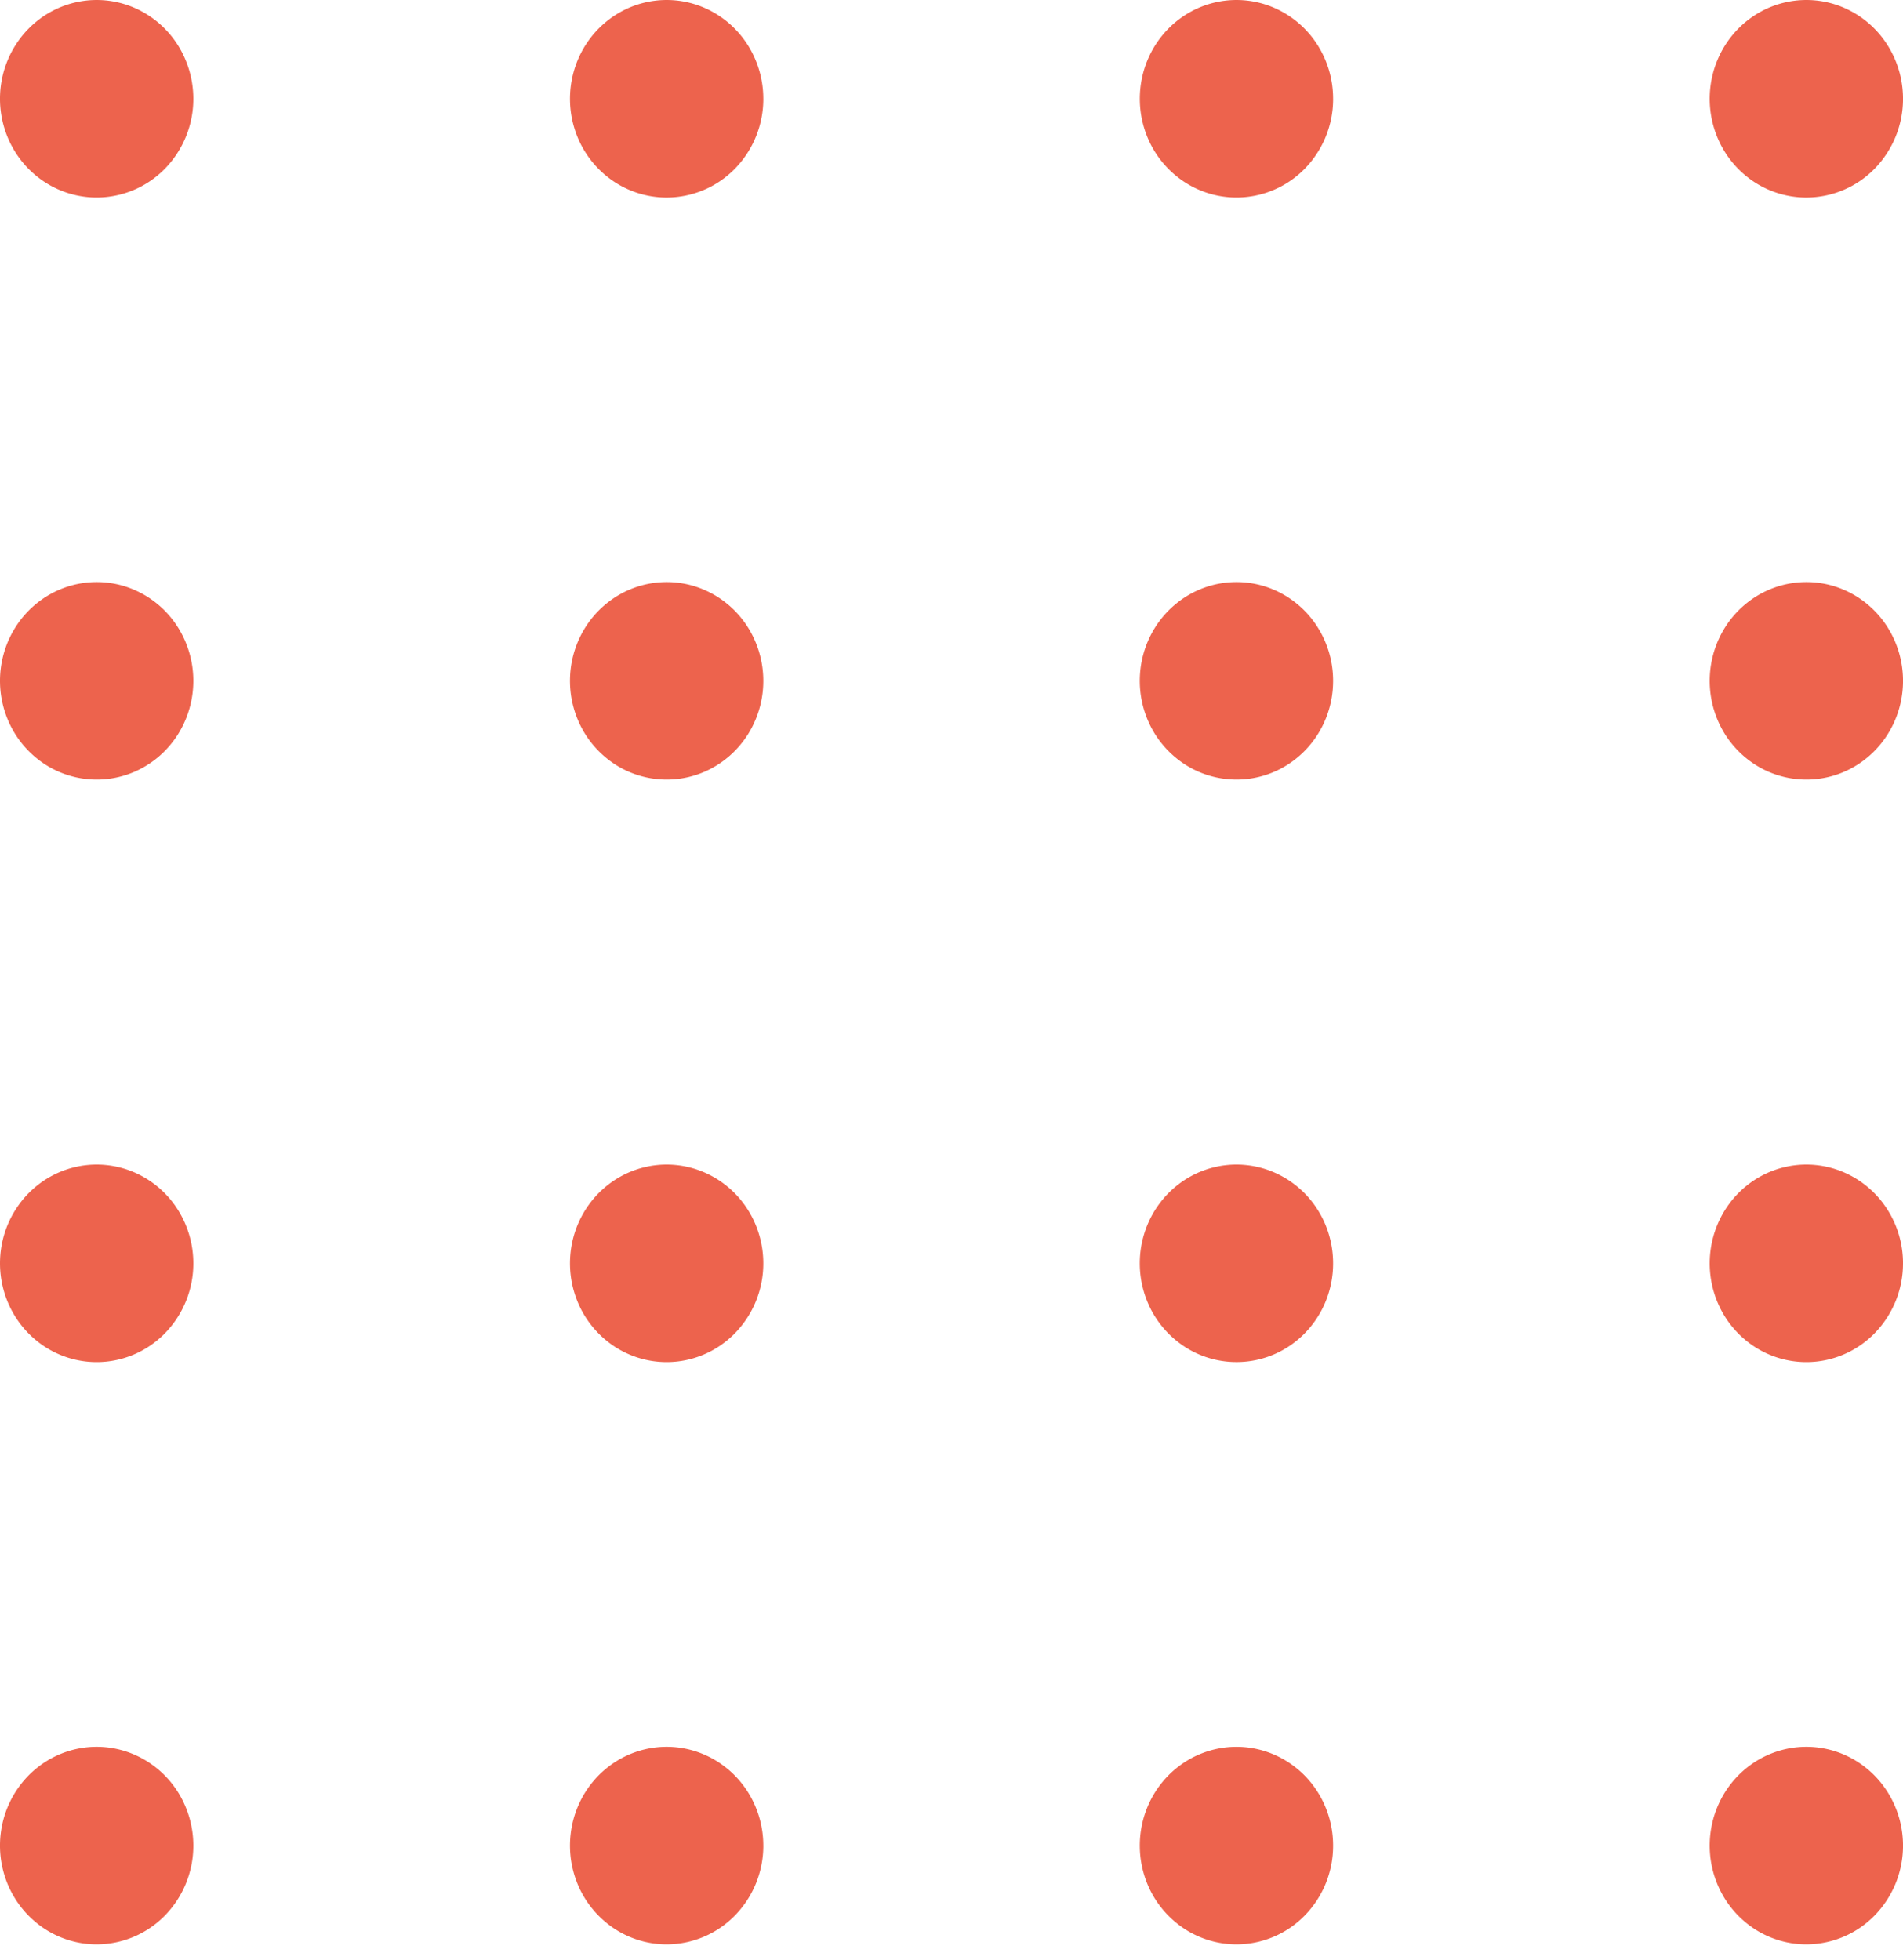 <svg width="100" height="103" fill="none" xmlns="http://www.w3.org/2000/svg"><path d="M10.159 5.194c0-1.027-.297-2.03-.854-2.885A5.105 5.105 0 0 0 7.025.396 4.979 4.979 0 0 0 4.092.1C3.105.3 2.2.793 1.489 1.52A5.226 5.226 0 0 0 .098 4.176a5.296 5.296 0 0 0 .288 3 5.168 5.168 0 0 0 1.871 2.33c.835.57 1.818.874 2.822.874a5.025 5.025 0 0 0 3.59-1.518 5.248 5.248 0 0 0 1.49-3.668ZM40.11 5.194a5.27 5.27 0 0 0-.854-2.885A5.105 5.105 0 0 0 36.977.396 4.98 4.98 0 0 0 34.042.1c-.986.2-1.89.694-2.602 1.42a5.226 5.226 0 0 0-1.39 2.657 5.295 5.295 0 0 0 .287 3 5.167 5.167 0 0 0 1.871 2.33c.836.57 1.818.874 2.823.874a5.025 5.025 0 0 0 3.59-1.518 5.248 5.248 0 0 0 1.49-3.668ZM70.053 5.194a5.27 5.27 0 0 0-.854-2.885 5.105 5.105 0 0 0-2.28-1.913A4.979 4.979 0 0 0 63.985.1c-.986.2-1.891.694-2.602 1.42a5.227 5.227 0 0 0-1.39 2.659 5.297 5.297 0 0 0 .29 3 5.167 5.167 0 0 0 1.872 2.328c.836.57 1.819.874 2.824.873a5.021 5.021 0 0 0 3.589-1.519 5.245 5.245 0 0 0 1.486-3.667ZM100.001 5.194c0-1.027-.297-2.03-.855-2.885A5.105 5.105 0 0 0 96.868.396 4.979 4.979 0 0 0 93.933.1c-.986.2-1.891.694-2.602 1.42a5.226 5.226 0 0 0-1.391 2.657 5.295 5.295 0 0 0 .288 3 5.167 5.167 0 0 0 1.87 2.33c.836.57 1.818.874 2.823.874a5.025 5.025 0 0 0 3.59-1.518 5.25 5.25 0 0 0 1.49-3.668ZM10.159 35.778c0-1.026-.298-2.03-.856-2.883a5.105 5.105 0 0 0-2.28-1.912 4.979 4.979 0 0 0-2.935-.295c-.985.2-1.89.695-2.6 1.42a5.226 5.226 0 0 0-1.39 2.658 5.296 5.296 0 0 0 .289 2.999 5.168 5.168 0 0 0 1.87 2.329 5.003 5.003 0 0 0 4.767.48 5.07 5.07 0 0 0 1.648-1.124 5.195 5.195 0 0 0 1.101-1.685c.255-.63.386-1.305.386-1.987ZM40.11 35.778c0-1.026-.298-2.03-.856-2.883a5.106 5.106 0 0 0-2.28-1.912 4.979 4.979 0 0 0-2.934-.295c-.986.2-1.89.695-2.601 1.42a5.227 5.227 0 0 0-1.39 2.658 5.296 5.296 0 0 0 .289 2.999 5.169 5.169 0 0 0 1.87 2.329 5.003 5.003 0 0 0 4.767.48 5.07 5.07 0 0 0 1.648-1.124 5.193 5.193 0 0 0 1.101-1.685c.256-.63.387-1.305.386-1.987ZM70.053 35.778a5.27 5.27 0 0 0-.856-2.883 5.105 5.105 0 0 0-2.28-1.912 4.979 4.979 0 0 0-2.935-.295c-.986.2-1.89.696-2.601 1.422a5.226 5.226 0 0 0-1.39 2.658 5.295 5.295 0 0 0 .291 3 5.168 5.168 0 0 0 1.873 2.328 5.003 5.003 0 0 0 4.766.477 5.07 5.07 0 0 0 1.647-1.125 5.198 5.198 0 0 0 1.1-1.684c.255-.63.386-1.304.385-1.986ZM100.001 35.778c0-1.026-.298-2.03-.856-2.883a5.105 5.105 0 0 0-2.28-1.912 4.98 4.98 0 0 0-2.935-.295c-.985.2-1.89.695-2.6 1.42a5.226 5.226 0 0 0-1.39 2.658 5.296 5.296 0 0 0 .288 2.999 5.169 5.169 0 0 0 1.871 2.329 5.003 5.003 0 0 0 4.767.48 5.069 5.069 0 0 0 1.648-1.124 5.195 5.195 0 0 0 1.101-1.685c.255-.63.386-1.305.386-1.987ZM10.159 66.39c0-1.026-.298-2.03-.856-2.883a5.105 5.105 0 0 0-2.28-1.912 4.979 4.979 0 0 0-2.935-.295c-.985.2-1.89.694-2.6 1.42a5.226 5.226 0 0 0-1.39 2.658 5.296 5.296 0 0 0 .289 2.998 5.167 5.167 0 0 0 1.87 2.33c.836.57 1.818.874 2.822.874 1.348 0 2.64-.546 3.592-1.52a5.248 5.248 0 0 0 1.488-3.67ZM40.11 66.39c0-1.026-.298-2.03-.856-2.883a5.106 5.106 0 0 0-2.28-1.912 4.979 4.979 0 0 0-2.934-.295c-.986.2-1.89.694-2.601 1.42a5.226 5.226 0 0 0-1.39 2.658 5.296 5.296 0 0 0 .289 2.998 5.168 5.168 0 0 0 1.87 2.33c.836.57 1.818.874 2.823.874 1.347 0 2.639-.546 3.591-1.52a5.248 5.248 0 0 0 1.488-3.67ZM70.053 66.39c0-1.026-.297-2.03-.856-2.884a5.105 5.105 0 0 0-2.28-1.911 4.978 4.978 0 0 0-2.935-.295c-.986.2-1.89.695-2.601 1.422a5.226 5.226 0 0 0-1.39 2.658 5.295 5.295 0 0 0 .291 2.999 5.167 5.167 0 0 0 1.873 2.328 5.003 5.003 0 0 0 4.766.478 5.071 5.071 0 0 0 1.647-1.125 5.197 5.197 0 0 0 1.1-1.684c.255-.63.386-1.304.385-1.986ZM100.001 66.39c0-1.026-.298-2.03-.856-2.883a5.105 5.105 0 0 0-2.28-1.912 4.98 4.98 0 0 0-2.935-.295c-.985.2-1.89.694-2.6 1.42a5.226 5.226 0 0 0-1.39 2.658 5.296 5.296 0 0 0 .288 2.998 5.168 5.168 0 0 0 1.871 2.33c.835.57 1.818.874 2.822.874 1.347 0 2.64-.546 3.592-1.52A5.248 5.248 0 0 0 100 66.39ZM10.159 96.99c0-1.026-.297-2.03-.854-2.884a5.105 5.105 0 0 0-2.28-1.914 4.98 4.98 0 0 0-2.934-.297c-.986.2-1.891.694-2.602 1.42a5.226 5.226 0 0 0-1.391 2.657 5.295 5.295 0 0 0 .288 3 5.171 5.171 0 0 0 1.871 2.33c.835.57 1.818.875 2.822.875a5.027 5.027 0 0 0 3.59-1.519 5.25 5.25 0 0 0 1.49-3.668ZM40.11 96.99a5.27 5.27 0 0 0-.854-2.884 5.105 5.105 0 0 0-2.279-1.914 4.98 4.98 0 0 0-2.935-.297c-.986.2-1.89.694-2.602 1.42a5.226 5.226 0 0 0-1.39 2.657 5.295 5.295 0 0 0 .287 3 5.171 5.171 0 0 0 1.871 2.33c.836.57 1.818.875 2.823.875a5.027 5.027 0 0 0 3.59-1.519 5.249 5.249 0 0 0 1.49-3.668ZM70.053 96.99a5.27 5.27 0 0 0-.854-2.885 5.104 5.104 0 0 0-2.28-1.913 4.979 4.979 0 0 0-2.935-.296c-.986.2-1.891.694-2.602 1.42a5.227 5.227 0 0 0-1.39 2.659 5.297 5.297 0 0 0 .29 3 5.166 5.166 0 0 0 1.872 2.328 5.01 5.01 0 0 0 2.824.874 5.02 5.02 0 0 0 3.589-1.52 5.242 5.242 0 0 0 1.486-3.667ZM100.001 96.99c0-1.026-.297-2.03-.855-2.884a5.105 5.105 0 0 0-2.278-1.914 4.98 4.98 0 0 0-2.935-.297c-.986.2-1.891.694-2.602 1.42a5.226 5.226 0 0 0-1.391 2.657 5.295 5.295 0 0 0 .288 3 5.17 5.17 0 0 0 1.87 2.33c.836.57 1.818.875 2.823.875a5.027 5.027 0 0 0 3.59-1.519 5.25 5.25 0 0 0 1.49-3.668Z" fill="#ED634D"/></svg>
